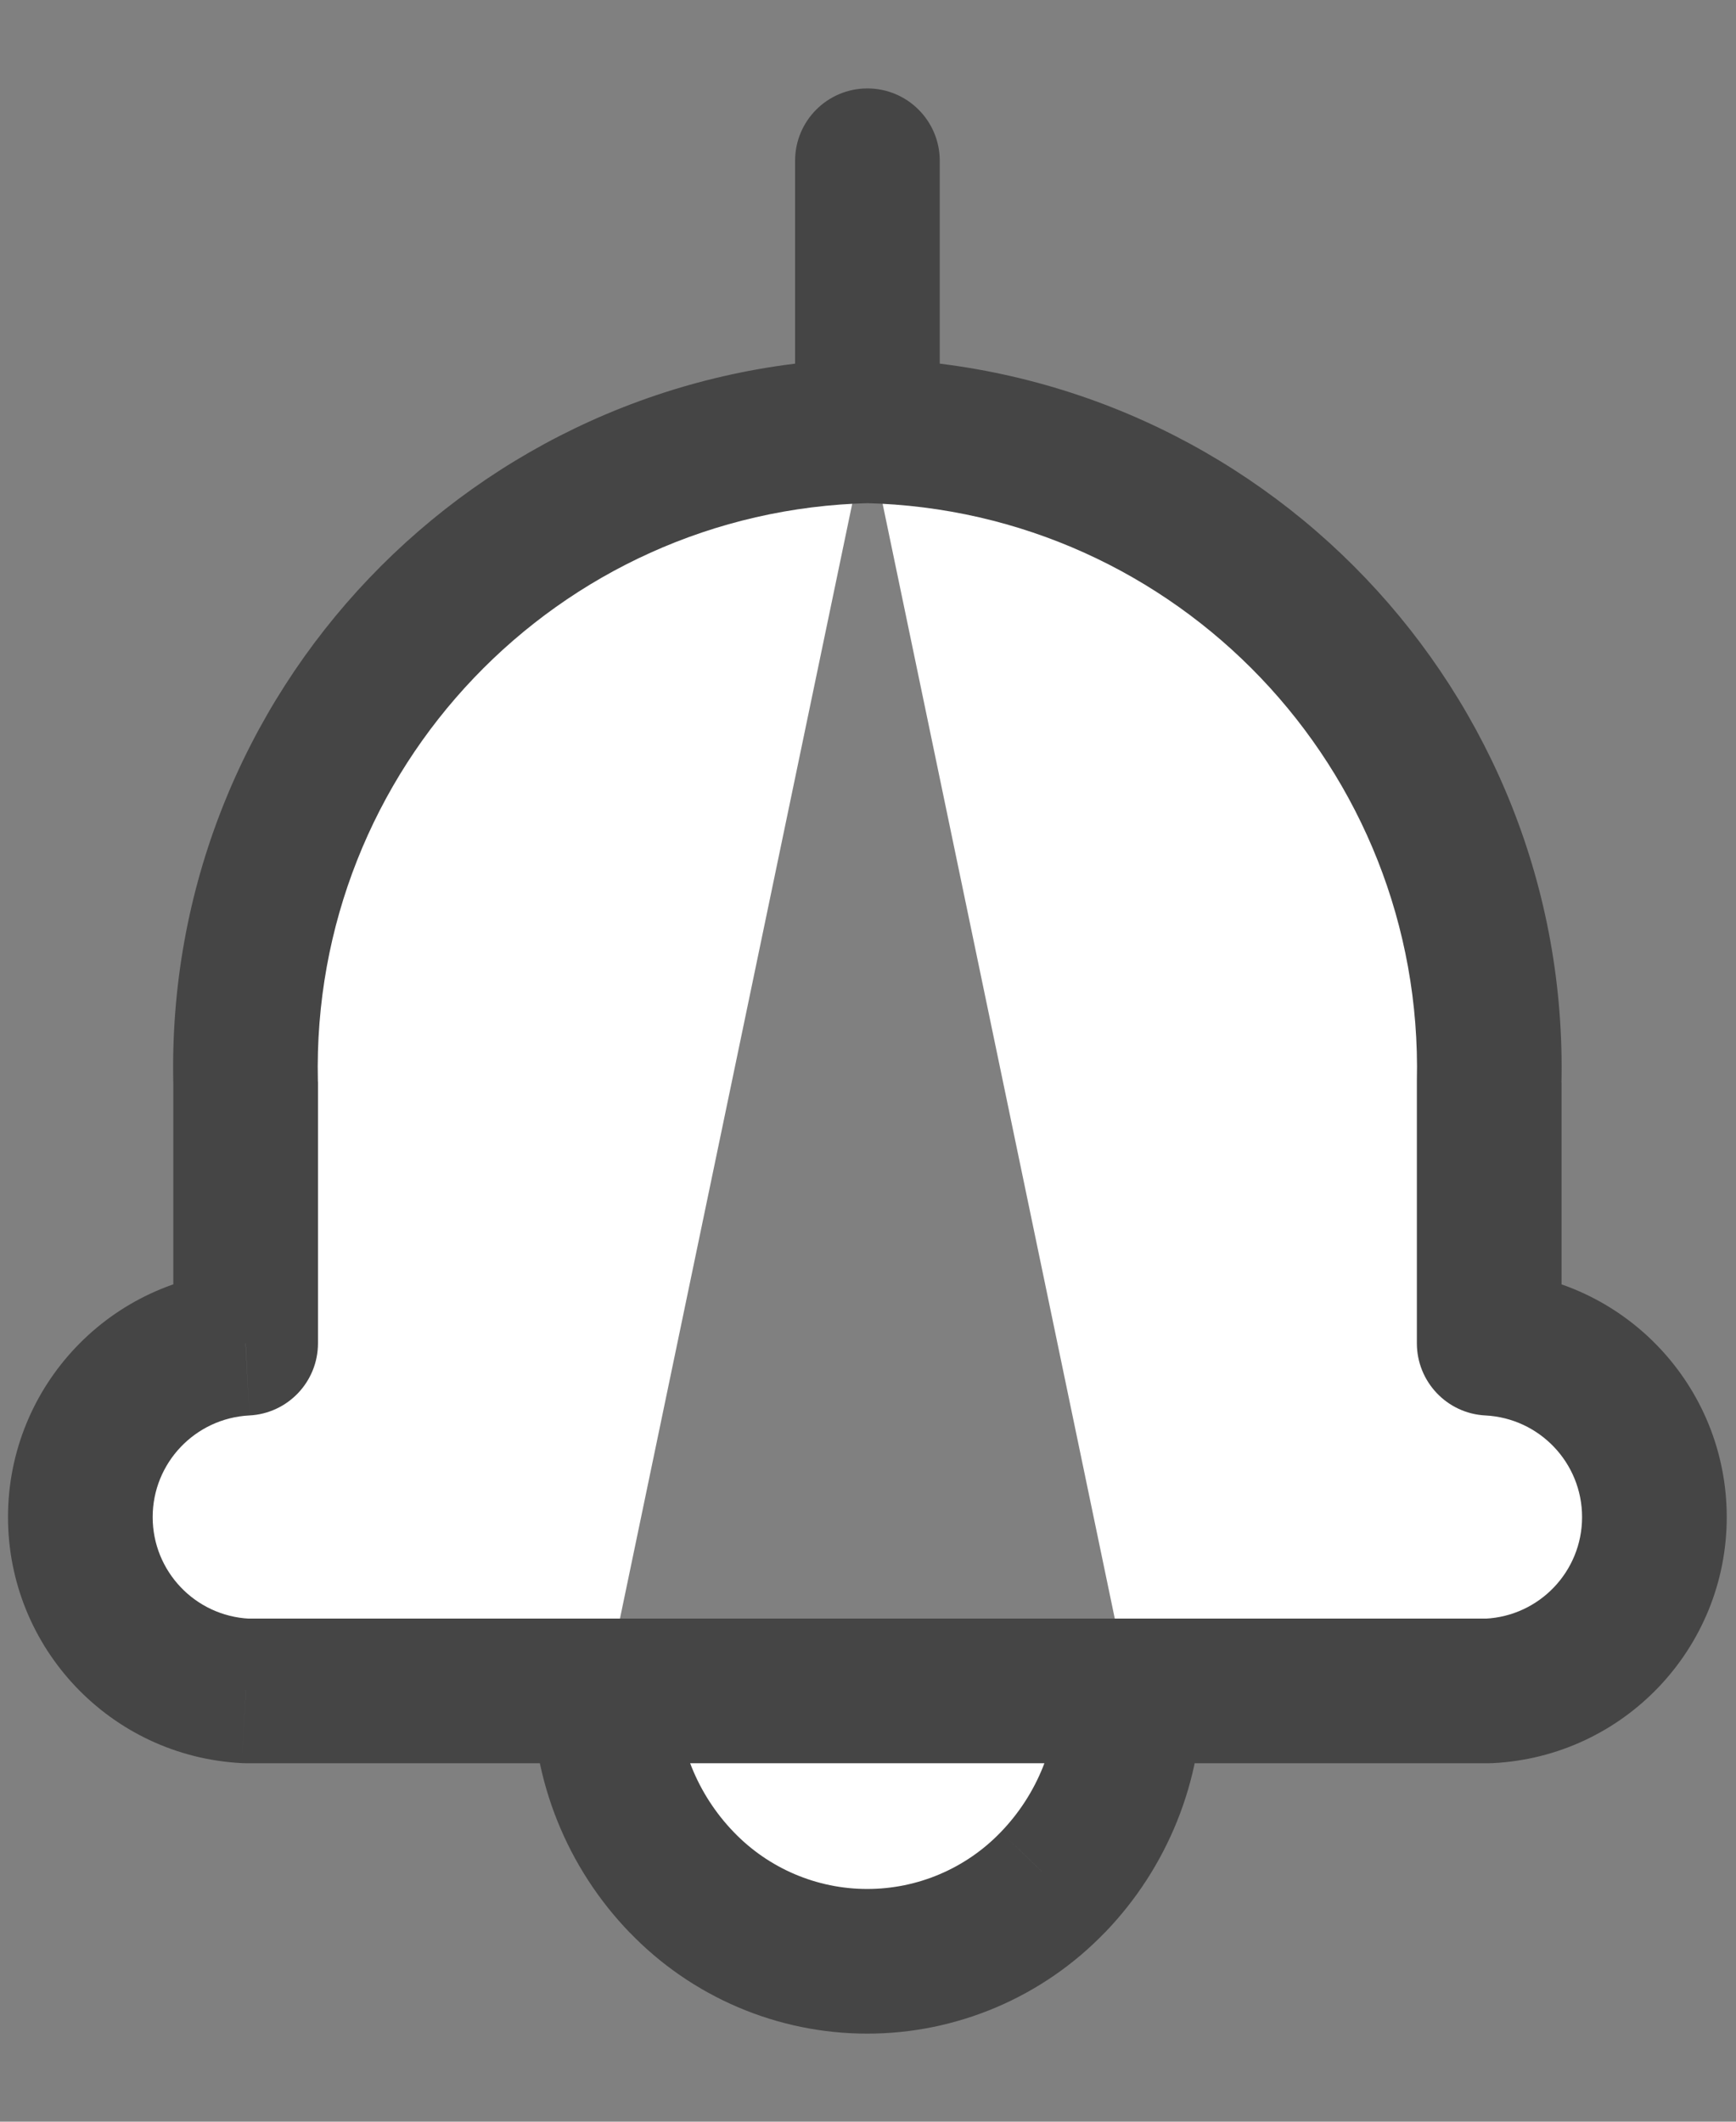 <svg width="18" height="22" viewBox="0 0 18 22" fill="none" xmlns="http://www.w3.org/2000/svg">
<rect x="0" y="0" width="18" height="22" fill="#808080" stroke="none"/>
<g id="Vector">
<g id="Vector-9">
<path fill-rule="evenodd" clip-rule="evenodd" d="M8.994 4.467C5.348 4.555 2.462 7.579 2.547 11.225V13.928C1.587 13.977 0.833 14.77 0.833 15.731C0.833 16.692 1.587 17.485 2.547 17.533H6.272M8.994 4.467V1.667V4.467ZM8.994 4.467C12.639 4.555 15.525 7.579 15.441 11.225V13.928C16.401 13.977 17.154 14.77 17.154 15.731C17.154 16.692 16.401 17.485 15.441 17.533H11.715M6.271 17.533C6.268 18.273 6.554 18.985 7.067 19.517C7.571 20.041 8.266 20.337 8.992 20.337C9.719 20.337 10.414 20.041 10.917 19.517C11.431 18.985 11.717 18.273 11.714 17.533M6.269 17.533H11.715H6.269Z" fill="white"/>
<path d="M9.012 5.217C9.426 5.207 9.753 4.863 9.743 4.449C9.733 4.035 9.39 3.707 8.976 3.717L9.012 5.217ZM2.547 11.225H3.297C3.297 11.22 3.297 11.214 3.296 11.208L2.547 11.225ZM2.547 13.928L2.585 14.677C2.984 14.657 3.297 14.328 3.297 13.928H2.547ZM2.547 17.533L2.508 18.282C2.521 18.283 2.534 18.283 2.547 18.283V17.533ZM6.272 18.283C6.686 18.283 7.022 17.948 7.022 17.533C7.022 17.119 6.686 16.783 6.272 16.783V18.283ZM8.244 4.467C8.244 4.881 8.579 5.217 8.994 5.217C9.408 5.217 9.744 4.881 9.744 4.467H8.244ZM9.744 1.667C9.744 1.253 9.408 0.917 8.994 0.917C8.579 0.917 8.244 1.253 8.244 1.667H9.744ZM9.012 3.717C8.598 3.707 8.254 4.035 8.244 4.449C8.234 4.863 8.561 5.207 8.976 5.217L9.012 3.717ZM15.441 11.225L14.691 11.208C14.691 11.214 14.691 11.22 14.691 11.225H15.441ZM15.441 13.928H14.691C14.691 14.328 15.004 14.657 15.402 14.677L15.441 13.928ZM15.441 17.533V18.283C15.453 18.283 15.466 18.283 15.479 18.282L15.441 17.533ZM11.715 16.783C11.301 16.783 10.965 17.119 10.965 17.533C10.965 17.948 11.301 18.283 11.715 18.283V16.783ZM7.021 17.536C7.022 17.122 6.688 16.785 6.273 16.783C5.859 16.782 5.522 17.116 5.521 17.531L7.021 17.536ZM7.067 19.517L7.608 18.997L7.607 18.996L7.067 19.517ZM10.917 19.517L10.378 18.996L10.377 18.997L10.917 19.517ZM12.464 17.531C12.463 17.116 12.126 16.782 11.711 16.783C11.297 16.785 10.963 17.122 10.964 17.536L12.464 17.531ZM6.269 16.783C5.855 16.783 5.519 17.119 5.519 17.533C5.519 17.948 5.855 18.283 6.269 18.283V16.783ZM11.715 18.283C12.13 18.283 12.465 17.948 12.465 17.533C12.465 17.119 12.13 16.783 11.715 16.783V18.283ZM8.976 3.717C4.916 3.815 1.703 7.183 1.797 11.242L3.296 11.208C3.222 7.976 5.78 5.294 9.012 5.217L8.976 3.717ZM1.797 11.225V13.928H3.297V11.225H1.797ZM2.508 13.179C1.15 13.248 0.083 14.37 0.083 15.731H1.583C1.583 15.169 2.024 14.706 2.585 14.677L2.508 13.179ZM0.083 15.731C0.083 17.091 1.15 18.213 2.508 18.282L2.585 16.784C2.024 16.756 1.583 16.293 1.583 15.731H0.083ZM2.547 18.283H6.272V16.783H2.547V18.283ZM9.744 4.467V1.667H8.244V4.467H9.744ZM8.976 5.217C12.207 5.294 14.765 7.976 14.691 11.208L16.19 11.242C16.284 7.183 13.071 3.815 9.012 3.717L8.976 5.217ZM14.691 11.225V13.928H16.191V11.225H14.691ZM15.402 14.677C15.963 14.706 16.404 15.169 16.404 15.731H17.904C17.904 14.37 16.837 13.248 15.479 13.179L15.402 14.677ZM16.404 15.731C16.404 16.293 15.963 16.756 15.402 16.784L15.479 18.282C16.837 18.213 17.904 17.091 17.904 15.731H16.404ZM15.441 16.783H11.715V18.283H15.441V16.783ZM5.521 17.531C5.517 18.466 5.879 19.365 6.528 20.038L7.607 18.996C7.229 18.604 7.019 18.081 7.021 17.536L5.521 17.531ZM6.527 20.036C7.171 20.707 8.062 21.087 8.992 21.087V19.587C8.47 19.587 7.97 19.374 7.608 18.997L6.527 20.036ZM8.992 21.087C9.923 21.087 10.813 20.707 11.458 20.036L10.377 18.997C10.015 19.374 9.515 19.587 8.992 19.587V21.087ZM11.457 20.038C12.106 19.365 12.468 18.466 12.464 17.531L10.964 17.536C10.966 18.081 10.756 18.604 10.378 18.996L11.457 20.038ZM6.269 18.283H11.715V16.783H6.269V18.283ZM11.715 16.783H6.269V18.283H11.715V16.783Z" fill="#454545"/>
</g>
</g>
</svg>

